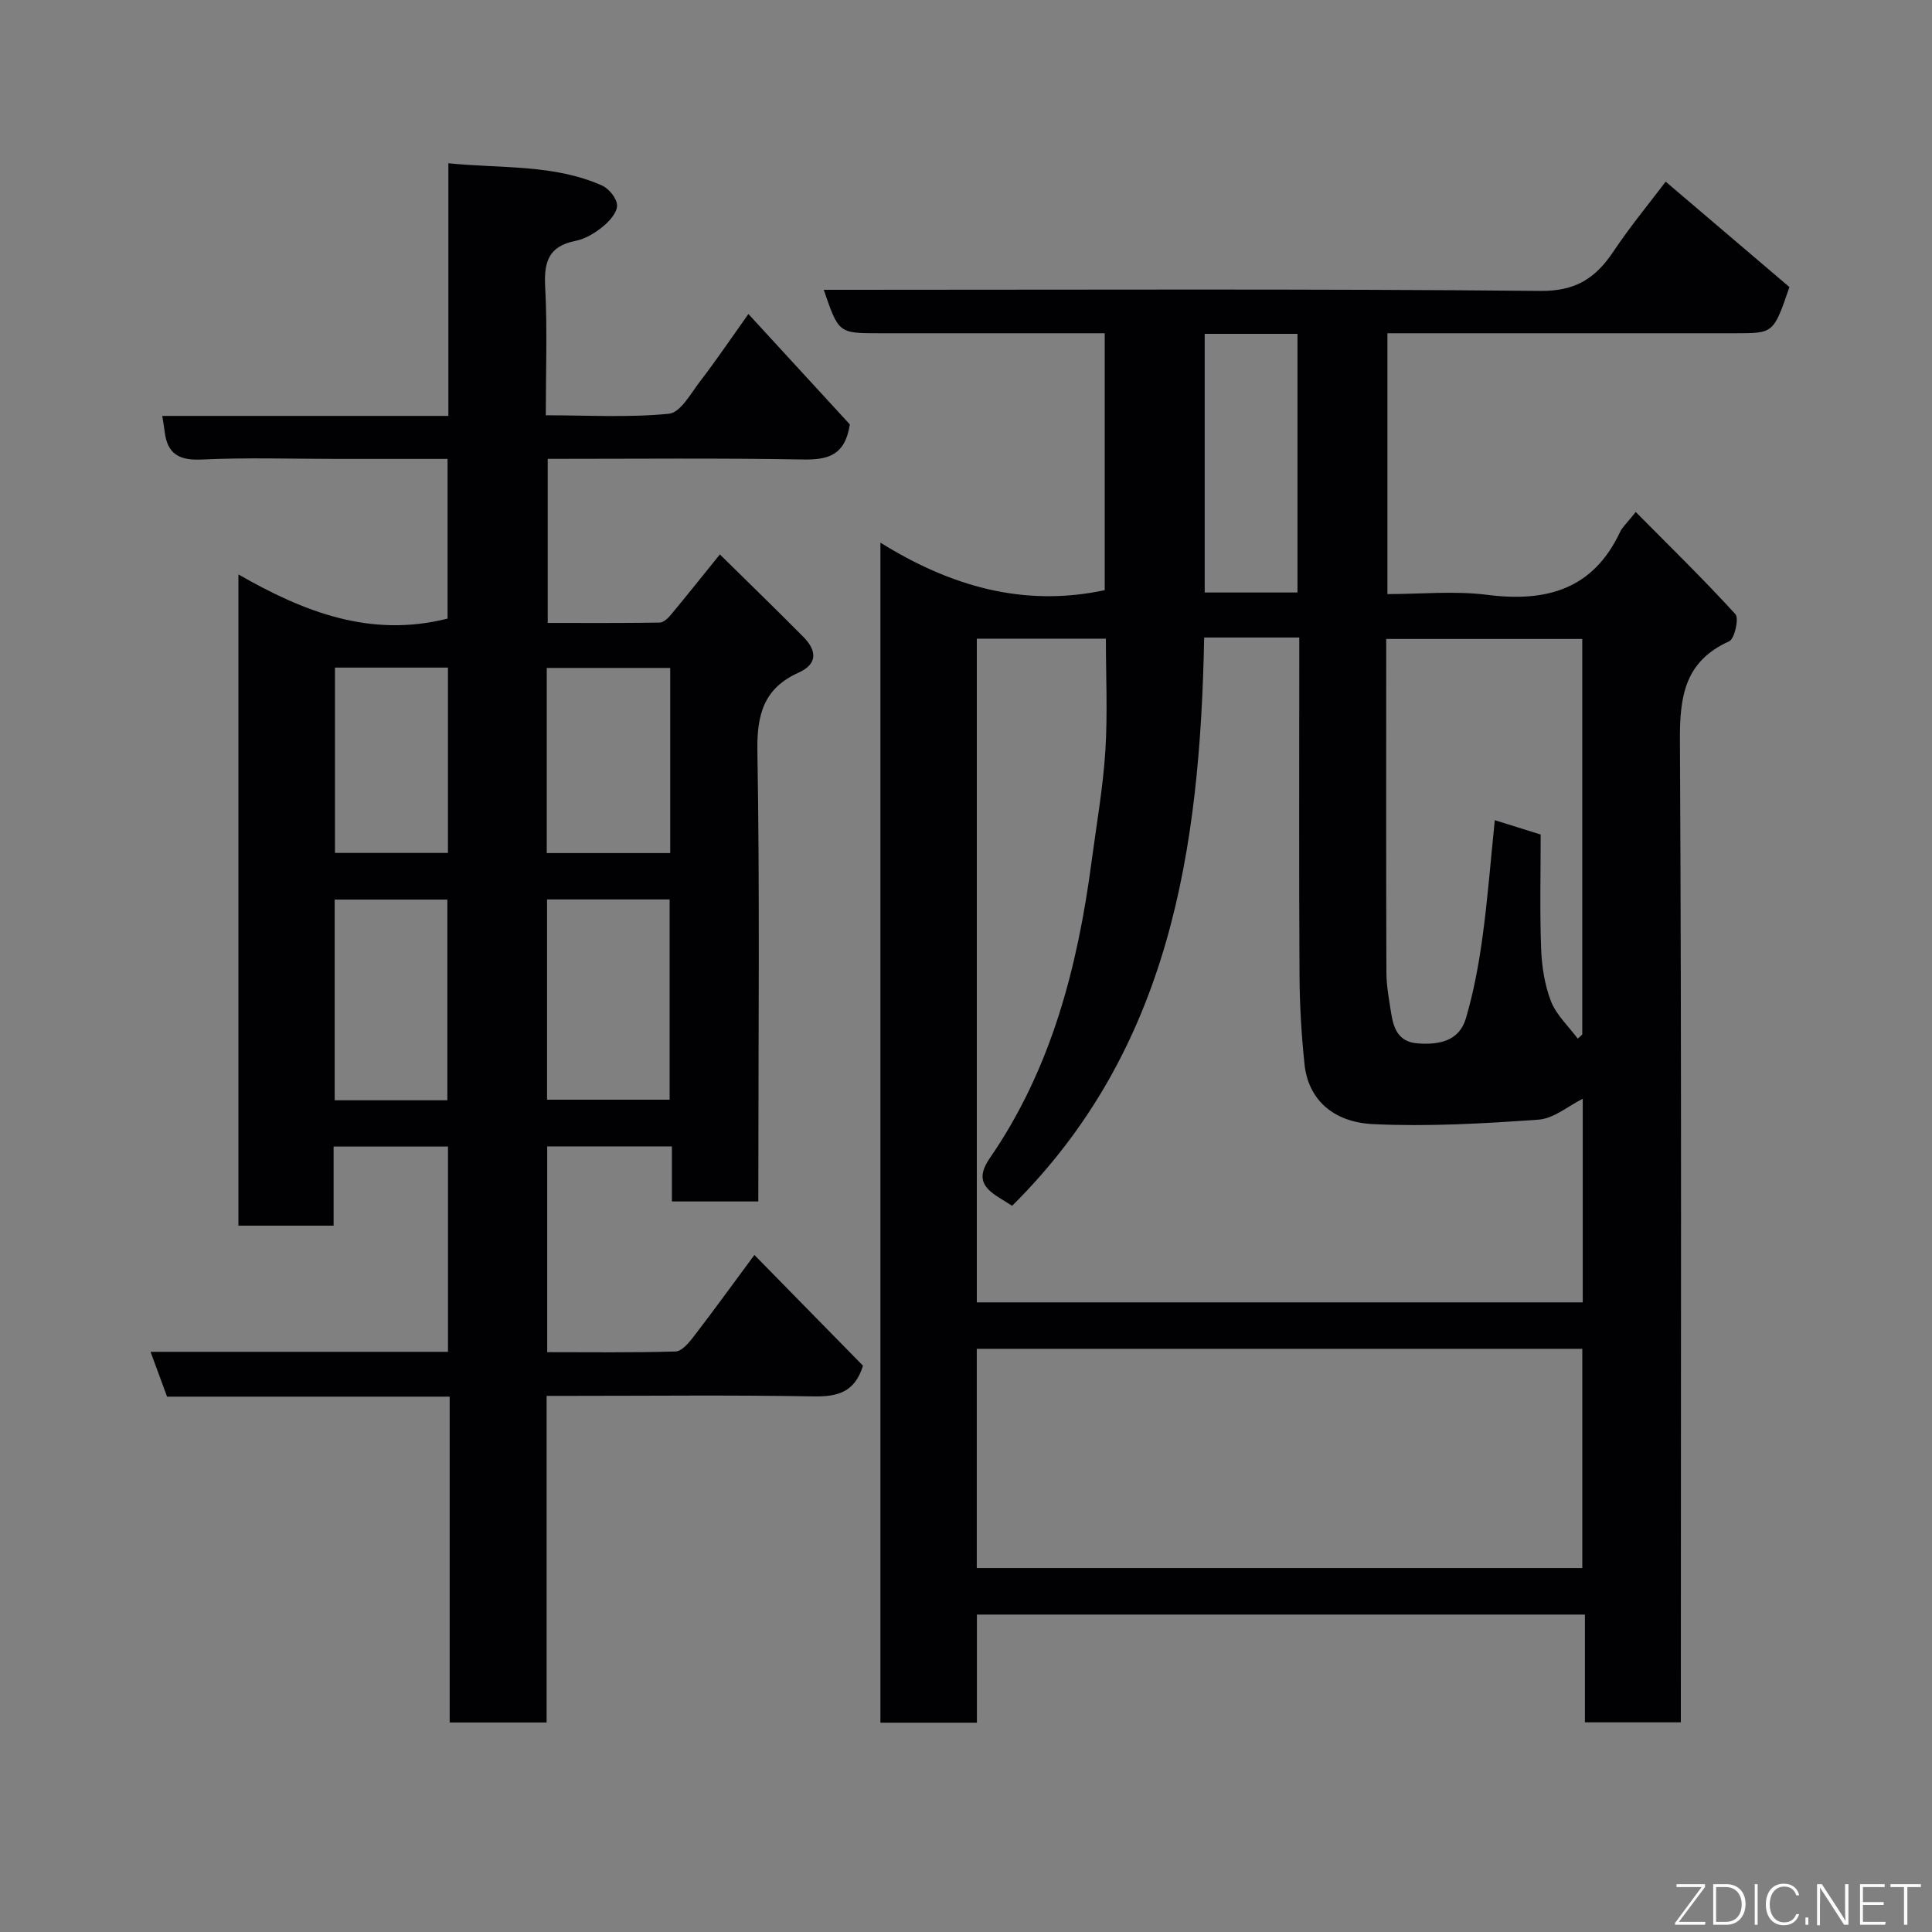 <svg enable-background="new 0 0 400 400" viewBox="0 0 400 400" xmlns="http://www.w3.org/2000/svg"><rect x="0" y="0" width="400" height="400" fill="#808080" stroke="none"/><path d="m338.66 106c7.02 7.09 14.04 13.93 20.63 21.15.79.86-.16 5.11-1.28 5.62-9.17 4.14-10.25 11.31-10.2 20.47.36 65.65.19 131.3.19 196.95v6.4c-6.53 0-12.91 0-19.86 0 0-7.25 0-14.64 0-22.31-42.14 0-83.74 0-125.88 0v22.38c-6.93 0-13.31 0-19.98 0 0-80.99 0-161.91 0-244.31 14.45 8.99 29.58 13.43 46.44 9.84 0-17.2 0-34.8 0-53.19-1.64 0-3.39 0-5.13 0-13.83 0-27.66 0-41.49 0-8.47 0-8.47 0-11.55-9h5.4c47.66 0 95.31-.22 142.96.23 7.39.07 11.46-2.67 15.16-8.2 3.52-5.26 7.58-10.17 10.79-14.42 8.96 7.63 17.66 15.04 25.62 21.82-3.28 9.57-3.28 9.57-11.14 9.57-22.16 0-44.32 0-66.48 0-1.79 0-3.59 0-5.61 0v54c6.9 0 13.91-.71 20.72.16 12.22 1.55 21.87-1.14 27.46-13.04.48-1.01 1.39-1.8 3.23-4.12zm-136.42 163.64h125.45c0-14.55 0-28.74 0-42.15-3.01 1.49-5.99 4.1-9.15 4.32-11.38.81-22.85 1.47-34.23.93-8.61-.41-13.49-5.4-14.22-12.37-.64-6.07-1-12.19-1.04-18.29-.12-21.49-.05-42.99-.05-64.49 0-1.76 0-3.53 0-5.6-3.8 0-6.94 0-10.08 0-3.25 0-6.5 0-9.61 0-.85 43.93-7.06 85.22-39.76 117.66-.82-.52-1.75-1.1-2.68-1.68-3.36-2.1-4.75-4.12-1.93-8.21 12.72-18.45 18.16-39.5 21.06-61.38 1.01-7.63 2.36-15.24 2.85-22.9.49-7.73.11-15.51.11-23.25-9.29 0-17.89 0-26.72 0zm-.01 55.01h125.37c0-15.4 0-30.44 0-45.39-41.98 0-83.56 0-125.37 0zm124.43-109.61c.31-.28.62-.57.93-.85 0-27.34 0-54.69 0-81.9-13.67 0-26.93 0-40.59 0v5.66c0 21.14-.04 42.28.04 63.42.01 2.75.54 5.51.96 8.25.5 3.22 1.46 6.09 5.48 6.4 4.46.34 8.63-.46 10.02-5.19 1.6-5.44 2.65-11.08 3.42-16.71 1.09-7.93 1.7-15.93 2.56-24.31 2.89.9 5.61 1.76 9.5 2.97 0 7.81-.2 15.72.09 23.62.14 3.69.73 7.55 2.07 10.97 1.13 2.83 3.63 5.13 5.52 7.67zm-77.24-145.92v53.55h19.21c0-18.04 0-35.74 0-53.55-6.51 0-12.65 0-19.21 0z" fill="#010103"/><path d="m157 248.75c-6.33 0-11.93 0-17.89 0 0-3.84 0-7.45 0-11.4-8.75 0-17.13 0-25.82 0v42.6c8.77 0 17.68.12 26.59-.14 1.27-.04 2.73-1.78 3.7-3.04 3.98-5.17 7.81-10.46 12.61-16.94 7.75 7.9 15.17 15.47 22.48 22.92-1.69 5.51-5.27 6.45-10.26 6.36-16.66-.3-33.33-.11-49.99-.11-1.63 0-3.26 0-5.25 0v67.62c-6.74 0-13.13 0-20.07 0 0-22.33 0-44.72 0-67.46-19.82 0-39.09 0-58.51 0-1.15-3.12-2.2-5.97-3.42-9.28h61.58c0-14.27 0-28.2 0-42.5-7.68 0-15.4 0-23.68 0v16.38c-6.81 0-13.08 0-19.71 0 0-44.59 0-89.17 0-134.83 13.42 7.69 27.29 13.21 43.3 9.14 0-10.4 0-21.45 0-33.06-7.68 0-15.29 0-22.9 0-9.33 0-18.68-.31-27.99.13-4.66.22-7.11-1.13-7.67-5.73-.12-.99-.3-1.96-.51-3.3h59.24c0-17.4 0-34.46 0-52.31 11.09 1.12 21.82.17 31.81 4.61 1.45.64 3.12 2.72 3.12 4.14 0 1.5-1.63 3.3-3 4.41-1.62 1.32-3.63 2.52-5.64 2.92-5.53 1.09-6.53 4.35-6.25 9.5.47 8.62.13 17.29.13 26.6 8.69 0 17.16.51 25.51-.32 2.37-.24 4.53-4.23 6.46-6.74 3.27-4.25 6.27-8.7 9.98-13.91 7.44 8.09 14.43 15.7 21 22.86-.99 6.46-4.57 7.35-9.69 7.26-17.48-.31-34.98-.13-52.86-.13v33.97c7.66 0 15.43.05 23.19-.07.77-.01 1.69-.88 2.27-1.57 3.24-3.9 6.41-7.87 10.18-12.54 5.74 5.65 11.56 11.29 17.27 17.05 2.74 2.76 3.11 5.59-.99 7.43-7.17 3.23-8.64 8.64-8.51 16.24.5 29.15.2 58.32.2 87.48-.01 1.81-.01 3.61-.01 5.76zm-43.74-62.53v41.46h25.38c0-14.02 0-27.72 0-41.46-8.6 0-16.86 0-25.38 0zm-.06-9.6h25.56c0-12.97 0-25.55 0-38.33-8.62 0-16.99 0-25.56 0zm-20.58 51.18c0-14.19 0-27.89 0-41.55-7.97 0-15.56 0-23.33 0v41.55zm-23.27-89.58v38.37h23.39c0-12.99 0-25.57 0-38.37-7.85 0-15.44 0-23.39 0z" fill="#010103"/><g fill="#fbfcfa"><path d="m346.9 398 5.4-7.3h-5.2v-.6h5.9v.6l-5.4 7.2h5.5l-.1.6h-6.2v-.5z"/><path d="m354.7 390.1h2.8c2.3 0 3.9 1.6 3.9 4.1s-1.6 4.3-3.9 4.3h-2.8zm.6 7.8h2c2.2 0 3.3-1.6 3.3-3.6 0-1.8-1-3.6-3.3-3.6h-2z"/><path d="m363.9 390.1v8.4h-.6v-8.4h1.6z"/><path d="m372.5 396.3c-.4 1.3-1.4 2.3-3.2 2.3-2.4 0-3.7-1.9-3.7-4.3 0-2.3 1.2-4.3 3.7-4.3 1.8 0 2.9 1 3.2 2.4h-.6c-.4-1.1-1.1-1.8-2.5-1.8-2.1 0-3 1.9-3 3.7s.9 3.7 3 3.7c1.4 0 2.1-.7 2.5-1.7z"/><path d="m373.8 398.5v-1.5h.6v1.5z"/><path d="m376.2 398.5v-8.4h1c1.3 2 4.4 6.7 4.9 7.6-.1-1.2-.1-2.4-.1-3.8v-3.8h.7v8.4h-.9c-1.2-1.9-4.4-6.8-5-7.7.1 1.1 0 2.3 0 3.9v3.9h-.6z"/><path d="m390 394.4h-4.3v3.5h4.7l-.1.6h-5.2v-8.4h5.1v.6h-4.5v3.1h4.3z"/><path d="m394.2 390.7h-2.8v-.6h6.3v.6h-2.8v7.8h-.7z"/></g></svg>